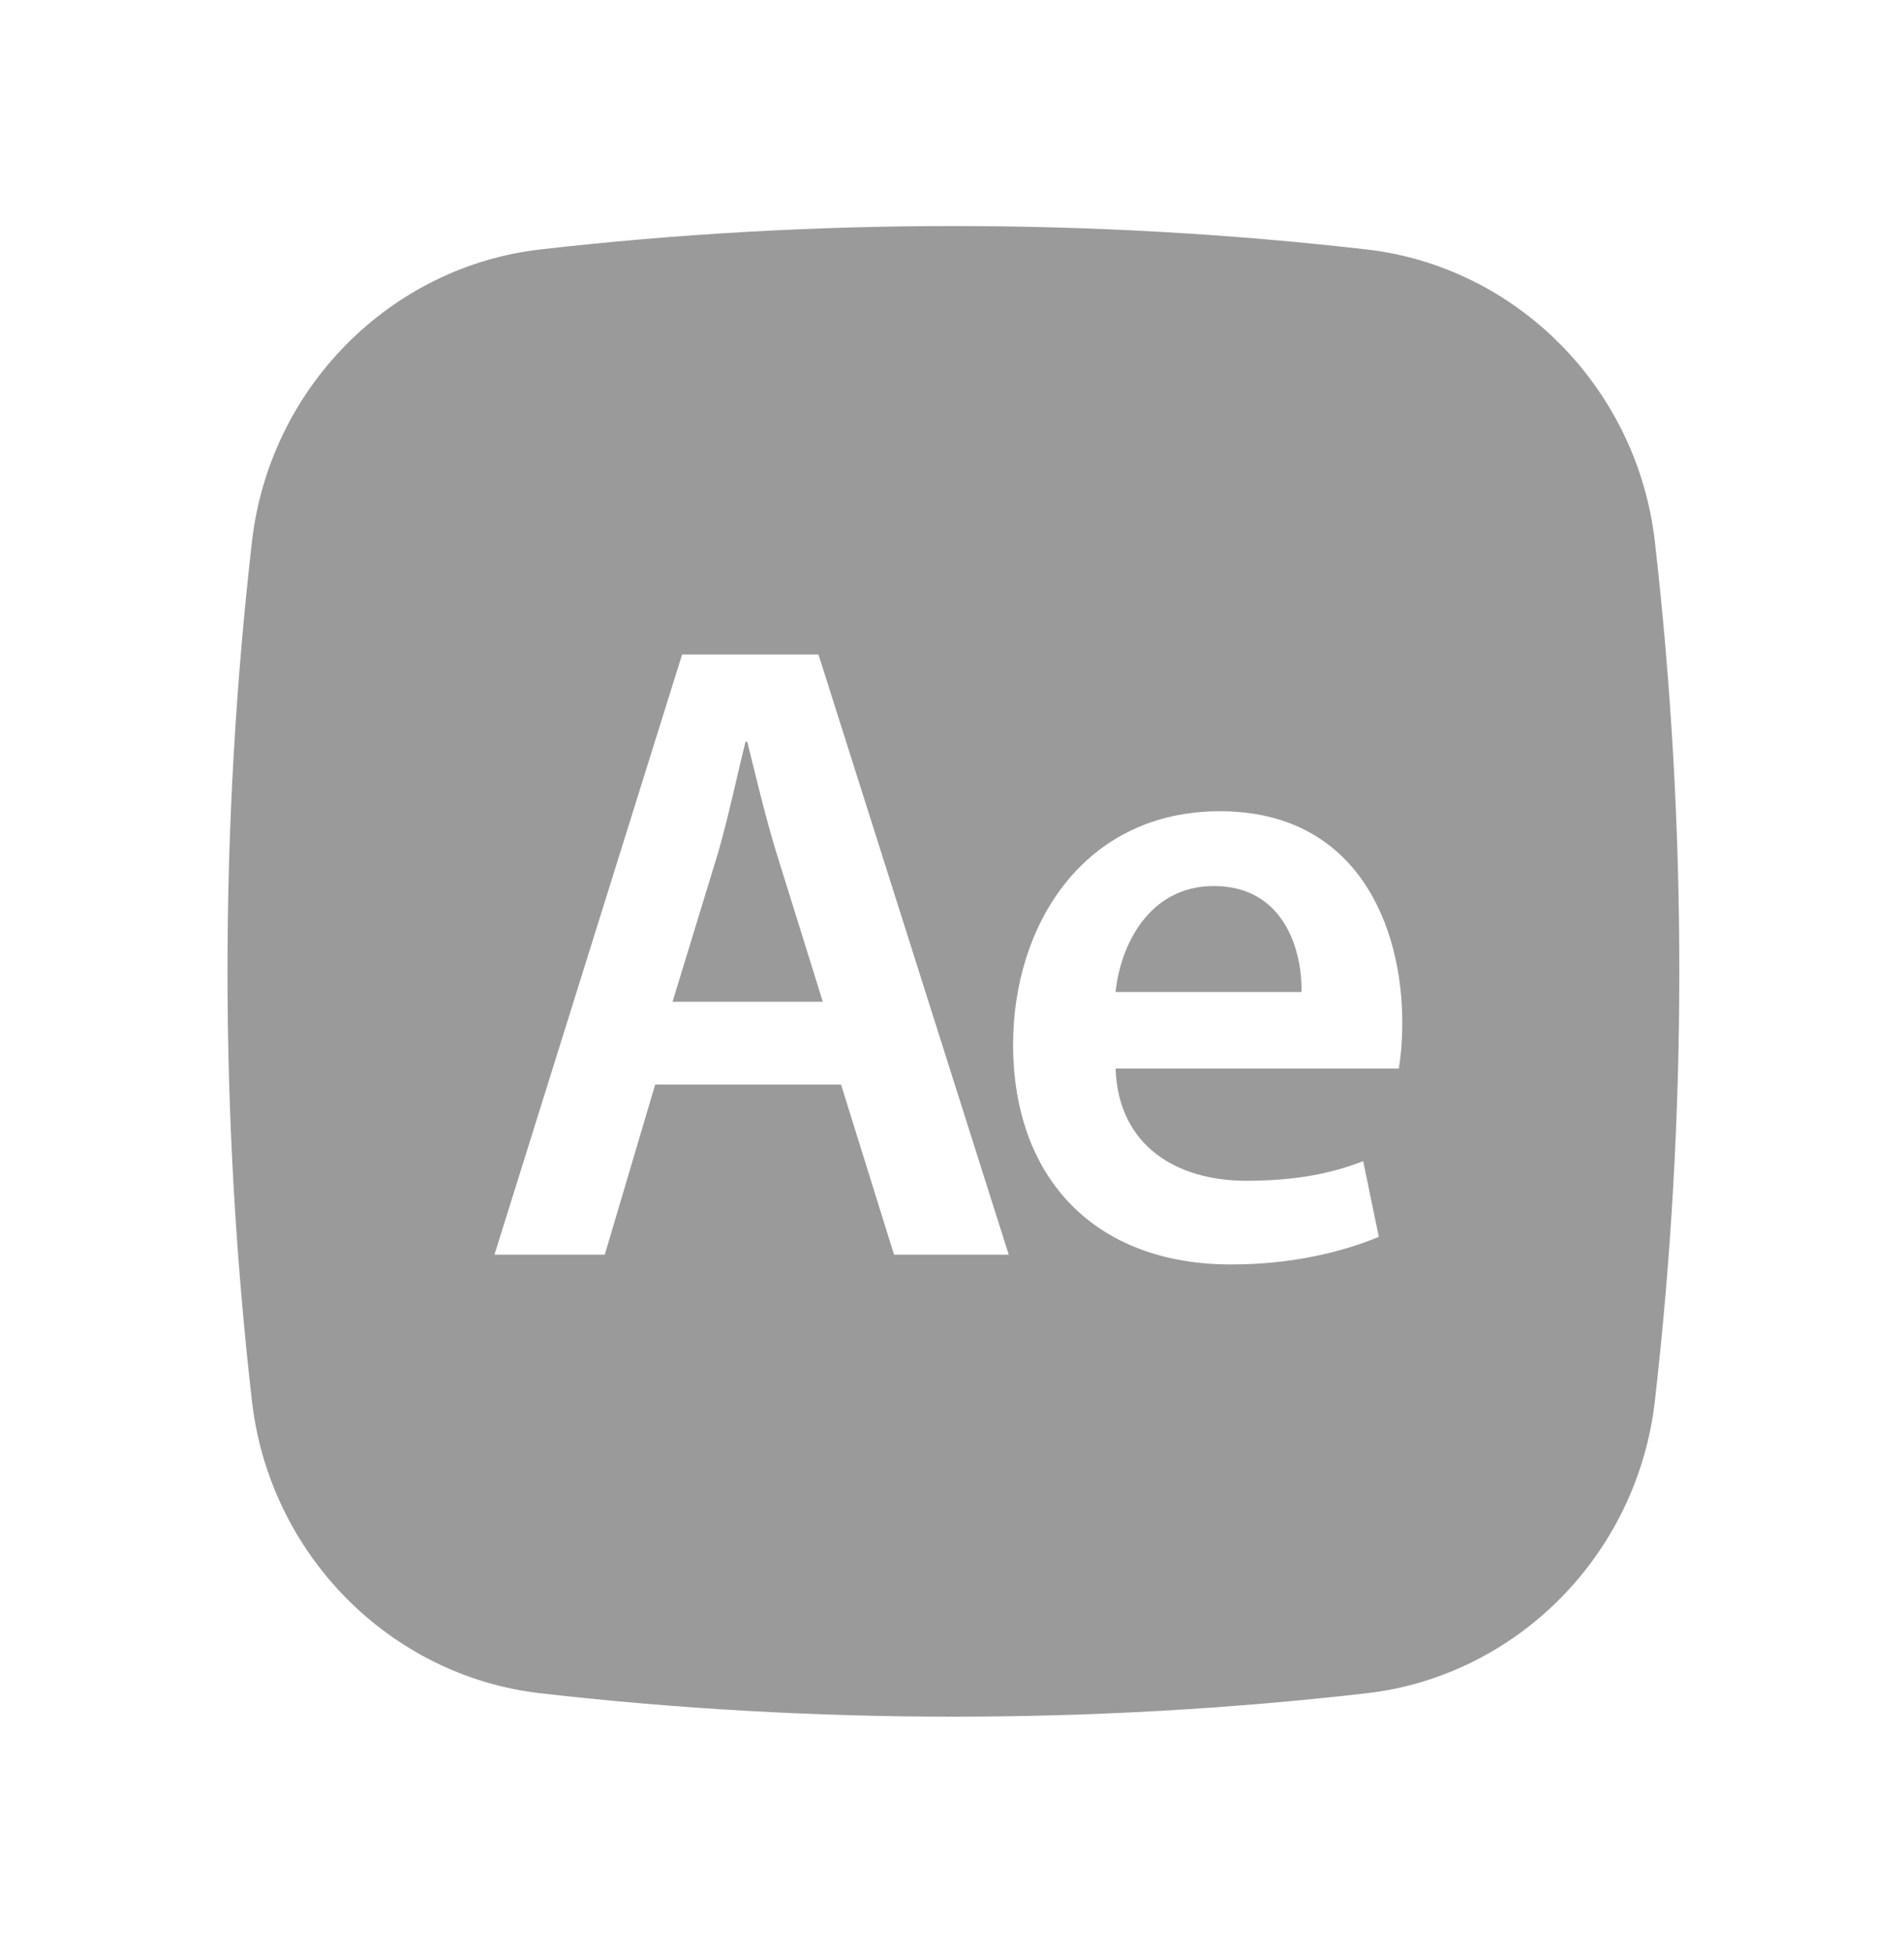<svg width="119" height="122" viewBox="0 0 119 122" fill="none" xmlns="http://www.w3.org/2000/svg">
<path d="M44.857 53.373L42.033 62.611H51.426L48.549 53.373C47.977 51.527 47.477 49.498 47.02 47.641C46.912 47.203 46.806 46.775 46.703 46.361H46.594C46.408 47.105 46.222 47.901 46.032 48.716C45.666 50.278 45.285 51.91 44.857 53.373Z" fill="#9A9A9A"/>
<path d="M75.86 55.377C71.734 55.377 69.997 59.217 69.725 61.999H81.344C81.398 59.495 80.312 55.377 75.86 55.377Z" fill="#9A9A9A"/>
<path fill-rule="evenodd" clip-rule="evenodd" d="M33.772 15.59C50.791 13.64 68.385 13.64 85.404 15.59C94.774 16.663 102.331 24.23 103.431 33.868C105.466 51.701 105.466 69.717 103.431 87.55C102.331 97.188 94.774 104.755 85.404 105.828C68.385 107.778 50.791 107.778 33.772 105.828C24.403 104.755 16.845 97.188 15.745 87.55C13.71 69.717 13.71 51.701 15.745 33.868C16.845 24.23 24.403 16.663 33.772 15.59ZM55.878 78.416L52.566 67.787H40.948L37.799 78.416H30.904L42.631 40.908H51.155L63.045 78.416H55.878ZM87.642 63.891C87.642 65.171 87.533 66.173 87.424 66.785H69.725C69.888 71.682 73.634 73.797 77.869 73.797C80.964 73.797 83.19 73.352 85.198 72.572L86.176 77.303C83.895 78.249 80.746 79.028 76.946 79.028C68.368 79.028 63.319 73.574 63.319 65.282C63.319 57.77 67.771 50.702 76.24 50.702C84.873 50.702 87.642 57.937 87.642 63.891Z" fill="#9A9A9A"/>
</svg>
